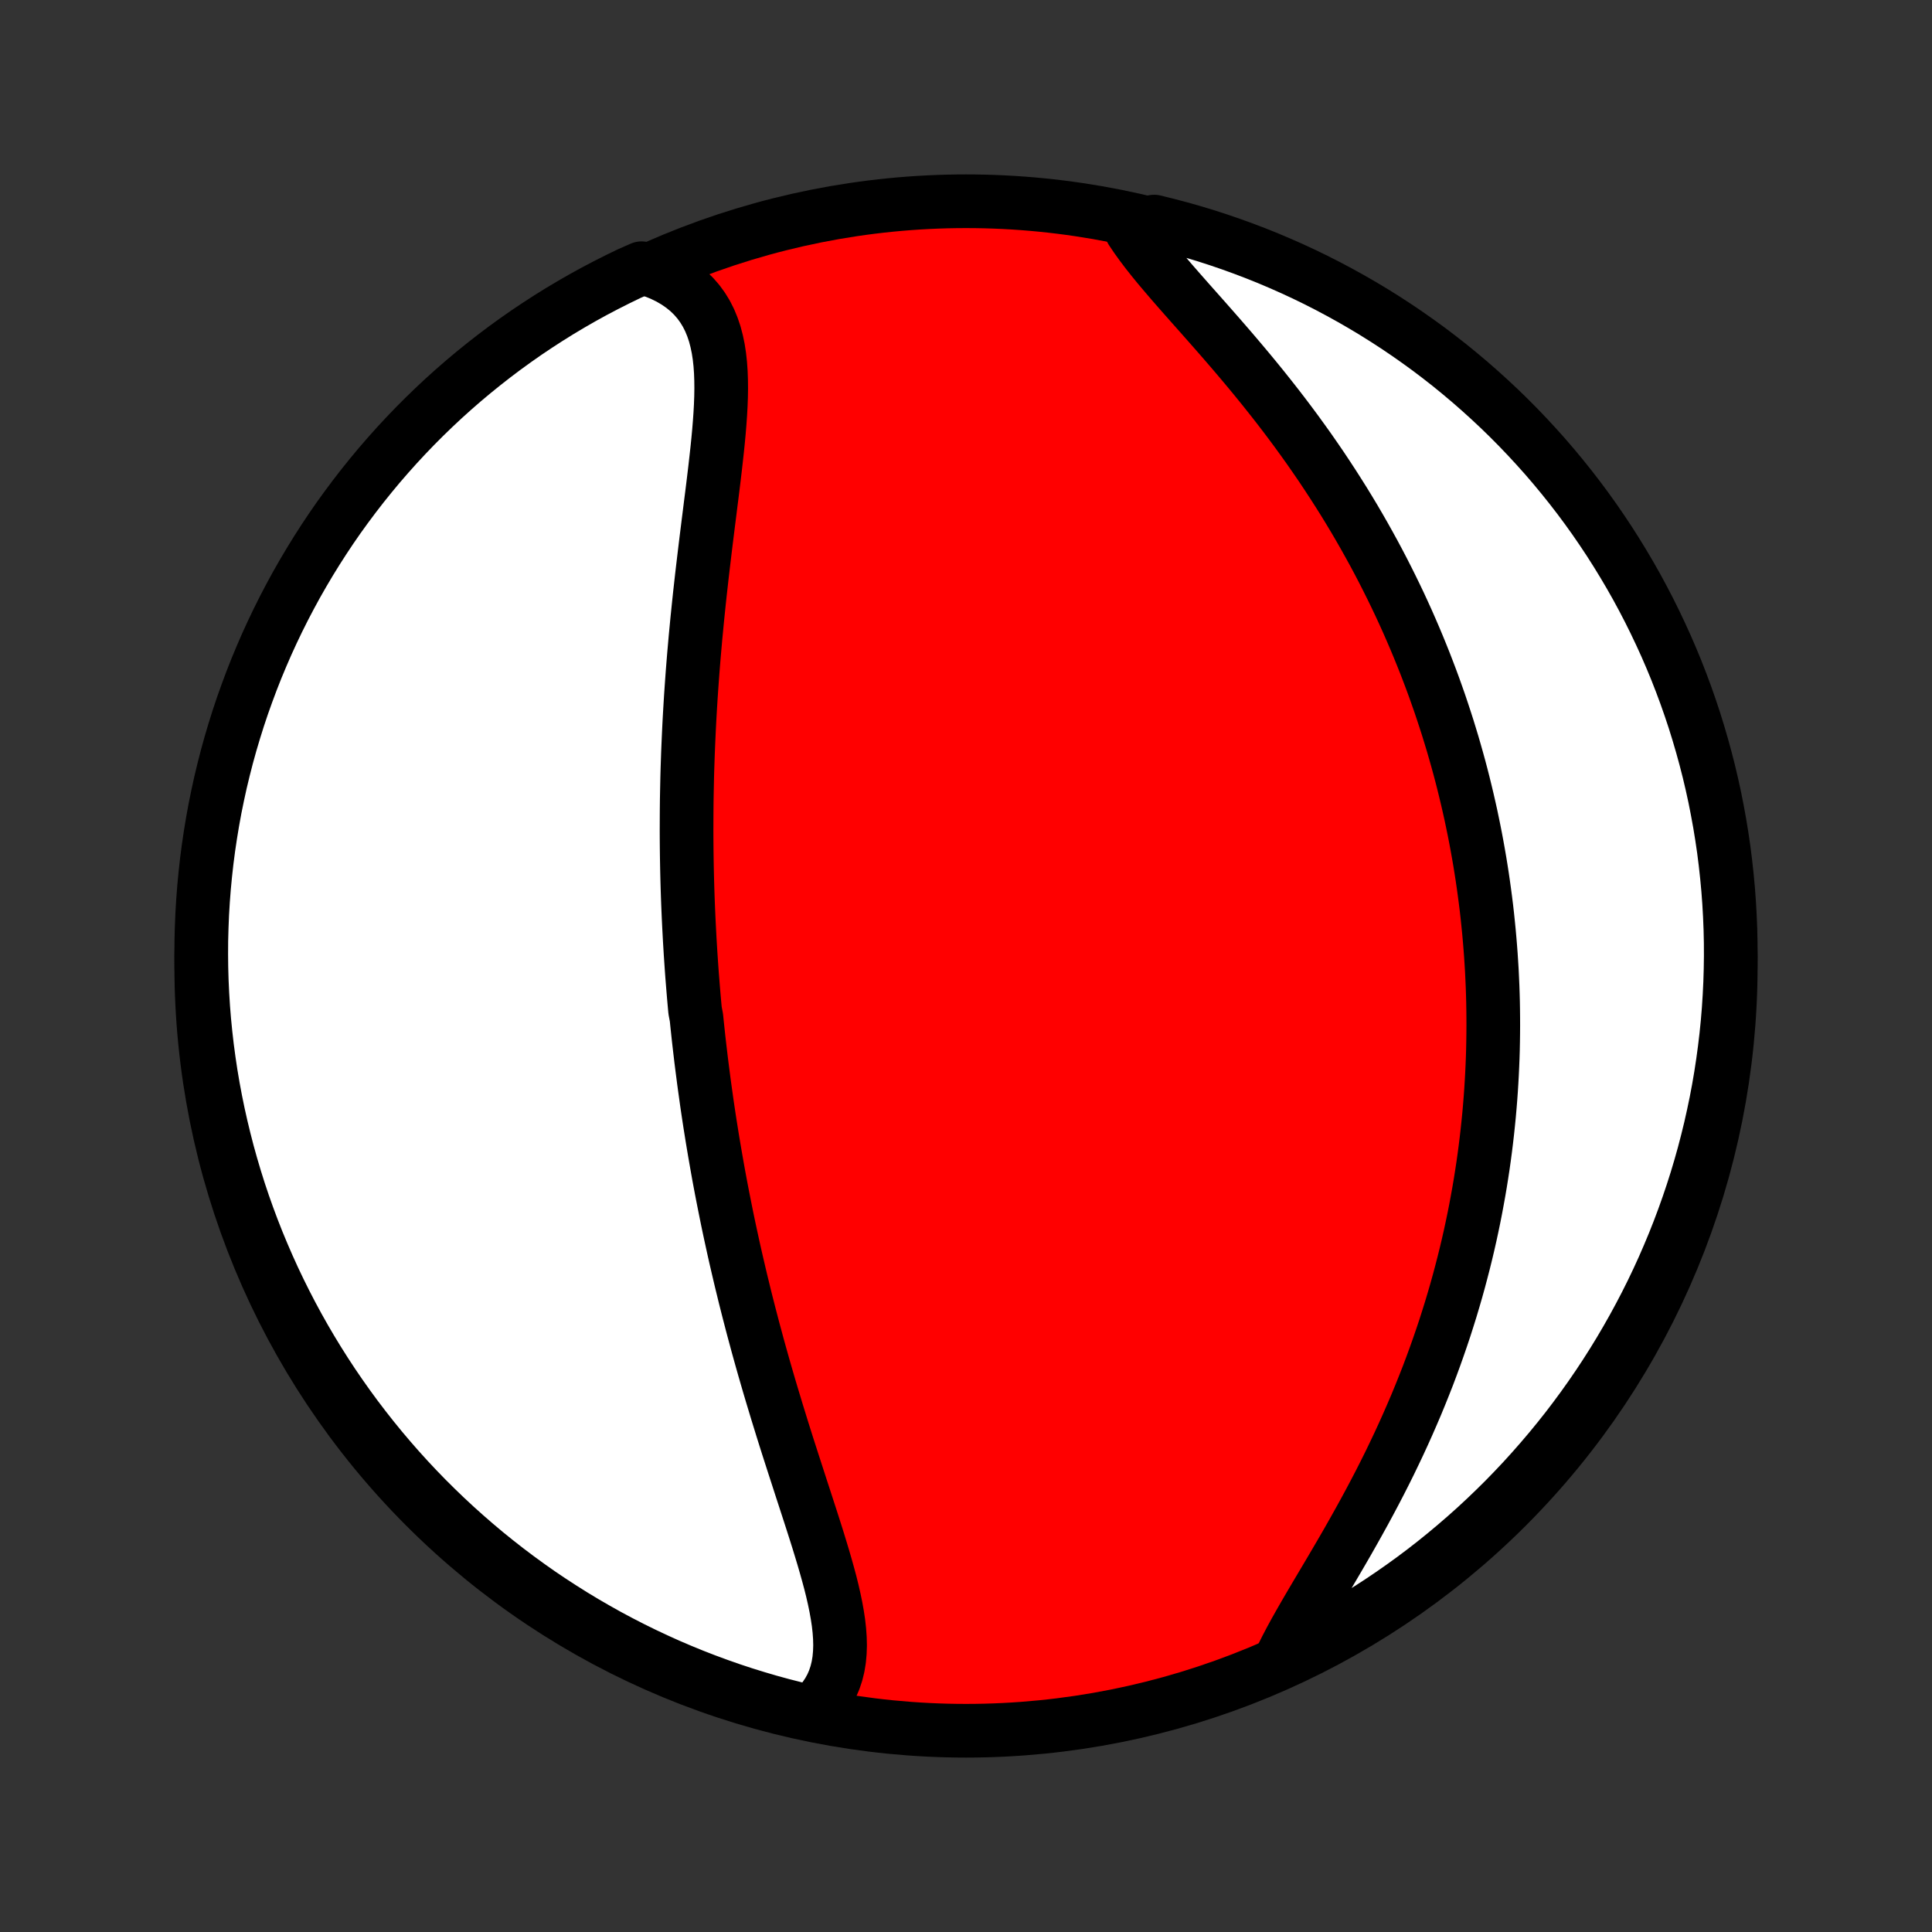 <?xml version="1.0" encoding="utf-8" standalone="no"?>
<!DOCTYPE svg PUBLIC "-//W3C//DTD SVG 1.1//EN"
  "http://www.w3.org/Graphics/SVG/1.1/DTD/svg11.dtd">
<!-- Created with matplotlib (http://matplotlib.org/) -->
<svg height="72pt" version="1.1" viewBox="0 0 72 72" width="72pt" xmlns="http://www.w3.org/2000/svg" xmlns:xlink="http://www.w3.org/1999/xlink">
 <rect x="0" y="0" width="72" height="72" fill="#333333" stroke="none"/>
 <defs>
  <style type="text/css">
*{stroke-linecap:butt;stroke-linejoin:round;}
  </style>
 </defs>
 <g id="figure_1">
  <g id="patch_1">
   <path d="
M0 72
L72 72
L72 0
L0 0
z
" style="fill:none;"/>
  </g>
  <g id="axes_1">
   <g id="PatchCollection_1">
    <defs>
     <path d="
M36 -7.5
C43.558 -7.5 50.808 -10.503 56.153 -15.848
C61.497 -21.192 64.5 -28.442 64.5 -36
C64.5 -43.558 61.497 -50.808 56.153 -56.153
C50.808 -61.497 43.558 -64.5 36 -64.5
C28.442 -64.5 21.192 -61.497 15.848 -56.153
C10.503 -50.808 7.5 -43.558 7.5 -36
C7.5 -28.442 10.503 -21.192 15.848 -15.848
C21.192 -10.503 28.442 -7.5 36 -7.5
z
" id="C0_0_a811fe30f3"/>
     <path d="
M30.151 -8.141
L30.364 -8.326
L30.555 -8.522
L30.722 -8.727
L30.867 -8.943
L30.99 -9.167
L31.091 -9.401
L31.171 -9.642
L31.232 -9.892
L31.274 -10.148
L31.298 -10.412
L31.307 -10.682
L31.3 -10.958
L31.28 -11.239
L31.248 -11.525
L31.204 -11.816
L31.151 -12.111
L31.089 -12.41
L31.02 -12.713
L30.944 -13.019
L30.861 -13.327
L30.774 -13.638
L30.683 -13.951
L30.588 -14.266
L30.491 -14.583
L30.391 -14.901
L30.289 -15.22
L30.186 -15.54
L30.082 -15.86
L29.978 -16.181
L29.873 -16.502
L29.769 -16.824
L29.665 -17.145
L29.561 -17.466
L29.458 -17.786
L29.355 -18.106
L29.254 -18.425
L29.154 -18.744
L29.056 -19.061
L28.958 -19.378
L28.863 -19.693
L28.768 -20.007
L28.675 -20.32
L28.584 -20.632
L28.494 -20.943
L28.406 -21.252
L28.32 -21.559
L28.235 -21.865
L28.153 -22.17
L28.071 -22.473
L27.992 -22.775
L27.914 -23.075
L27.838 -23.373
L27.763 -23.67
L27.691 -23.966
L27.619 -24.26
L27.55 -24.552
L27.482 -24.843
L27.415 -25.132
L27.35 -25.42
L27.287 -25.707
L27.225 -25.992
L27.164 -26.276
L27.105 -26.558
L27.048 -26.839
L26.992 -27.119
L26.937 -27.397
L26.883 -27.675
L26.831 -27.951
L26.78 -28.226
L26.731 -28.5
L26.683 -28.773
L26.636 -29.044
L26.59 -29.315
L26.545 -29.585
L26.502 -29.854
L26.459 -30.123
L26.418 -30.39
L26.378 -30.657
L26.339 -30.923
L26.302 -31.189
L26.265 -31.453
L26.229 -31.718
L26.195 -31.982
L26.161 -32.245
L26.128 -32.508
L26.097 -32.771
L26.066 -33.034
L26.036 -33.296
L26.008 -33.558
L25.98 -33.82
L25.953 -34.082
L25.903 -34.344
L25.879 -34.606
L25.856 -34.868
L25.834 -35.131
L25.813 -35.393
L25.792 -35.656
L25.773 -35.919
L25.755 -36.183
L25.737 -36.447
L25.721 -36.711
L25.705 -36.976
L25.691 -37.241
L25.677 -37.507
L25.664 -37.774
L25.652 -38.042
L25.641 -38.31
L25.631 -38.579
L25.622 -38.849
L25.614 -39.12
L25.607 -39.393
L25.601 -39.666
L25.596 -39.94
L25.592 -40.215
L25.589 -40.492
L25.587 -40.77
L25.586 -41.049
L25.587 -41.329
L25.588 -41.611
L25.59 -41.895
L25.593 -42.179
L25.598 -42.466
L25.604 -42.754
L25.61 -43.043
L25.618 -43.334
L25.628 -43.627
L25.638 -43.922
L25.65 -44.218
L25.663 -44.516
L25.677 -44.816
L25.692 -45.118
L25.709 -45.422
L25.727 -45.727
L25.746 -46.034
L25.767 -46.343
L25.789 -46.654
L25.812 -46.967
L25.837 -47.282
L25.863 -47.599
L25.891 -47.917
L25.919 -48.238
L25.95 -48.56
L25.981 -48.884
L26.014 -49.209
L26.048 -49.537
L26.083 -49.865
L26.12 -50.196
L26.157 -50.527
L26.196 -50.86
L26.236 -51.195
L26.276 -51.53
L26.317 -51.866
L26.359 -52.203
L26.401 -52.541
L26.444 -52.879
L26.486 -53.218
L26.529 -53.556
L26.571 -53.895
L26.612 -54.232
L26.652 -54.57
L26.69 -54.906
L26.727 -55.241
L26.761 -55.574
L26.792 -55.905
L26.819 -56.234
L26.842 -56.56
L26.86 -56.883
L26.872 -57.202
L26.877 -57.517
L26.874 -57.827
L26.863 -58.132
L26.842 -58.431
L26.81 -58.724
L26.766 -59.01
L26.708 -59.287
L26.637 -59.557
L26.549 -59.817
L26.446 -60.067
L26.325 -60.307
L26.185 -60.536
L26.027 -60.753
L25.849 -60.958
L25.651 -61.15
L25.432 -61.328
L25.194 -61.493
L24.937 -61.643
L24.66 -61.778
L24.364 -61.899
L23.907 -62.004
L23.458 -61.807
L23.014 -61.592
L22.573 -61.369
L22.136 -61.139
L21.704 -60.901
L21.276 -60.655
L20.852 -60.402
L20.433 -60.141
L20.019 -59.873
L19.609 -59.598
L19.205 -59.315
L18.806 -59.026
L18.412 -58.729
L18.023 -58.425
L17.64 -58.115
L17.262 -57.798
L16.89 -57.474
L16.524 -57.144
L16.164 -56.807
L15.81 -56.464
L15.462 -56.115
L15.12 -55.759
L14.785 -55.398
L14.456 -55.03
L14.133 -54.657
L13.818 -54.278
L13.509 -53.894
L13.207 -53.504
L12.912 -53.109
L12.623 -52.709
L12.342 -52.303
L12.069 -51.893
L11.802 -51.477
L11.543 -51.057
L11.292 -50.633
L11.047 -50.204
L10.811 -49.77
L10.582 -49.333
L10.361 -48.891
L10.148 -48.446
L9.942 -47.996
L9.745 -47.543
L9.555 -47.087
L9.374 -46.627
L9.201 -46.163
L9.035 -45.697
L8.878 -45.228
L8.73 -44.756
L8.589 -44.281
L8.457 -43.804
L8.334 -43.325
L8.218 -42.843
L8.112 -42.359
L8.013 -41.873
L7.924 -41.386
L7.843 -40.896
L7.77 -40.406
L7.706 -39.913
L7.651 -39.42
L7.604 -38.926
L7.566 -38.431
L7.536 -37.935
L7.516 -37.438
L7.503 -36.941
L7.5 -36.444
L7.505 -35.947
L7.519 -35.449
L7.542 -34.952
L7.573 -34.455
L7.613 -33.959
L7.662 -33.463
L7.719 -32.968
L7.785 -32.474
L7.859 -31.981
L7.942 -31.489
L8.034 -30.998
L8.134 -30.509
L8.243 -30.022
L8.36 -29.537
L8.485 -29.053
L8.619 -28.572
L8.761 -28.093
L8.911 -27.616
L9.07 -27.142
L9.237 -26.671
L9.412 -26.202
L9.595 -25.737
L9.787 -25.274
L9.986 -24.815
L10.193 -24.359
L10.408 -23.907
L10.631 -23.458
L10.861 -23.014
L11.099 -22.573
L11.345 -22.136
L11.598 -21.704
L11.859 -21.276
L12.127 -20.852
L12.402 -20.433
L12.685 -20.019
L12.975 -19.609
L13.271 -19.205
L13.575 -18.806
L13.885 -18.412
L14.202 -18.023
L14.526 -17.64
L14.856 -17.262
L15.193 -16.89
L15.536 -16.524
L15.885 -16.164
L16.241 -15.81
L16.602 -15.462
L16.97 -15.12
L17.343 -14.785
L17.722 -14.456
L18.106 -14.133
L18.496 -13.818
L18.891 -13.509
L19.291 -13.207
L19.697 -12.912
L20.107 -12.623
L20.523 -12.342
L20.943 -12.069
L21.367 -11.802
L21.796 -11.543
L22.23 -11.292
L22.667 -11.047
L23.109 -10.811
L23.555 -10.582
L24.004 -10.361
L24.457 -10.148
L24.913 -9.942
L25.373 -9.745
L25.837 -9.555
L26.303 -9.374
L26.772 -9.201
L27.244 -9.035
L27.719 -8.878
L28.196 -8.73
L28.675 -8.589
L29.157 -8.457
L29.641 -8.334
z
" id="C0_1_d6a734a9c0"/>
     <path d="
M47.783 -10.271
L47.933 -10.572
L48.094 -10.88
L48.265 -11.194
L48.445 -11.513
L48.631 -11.838
L48.823 -12.167
L49.02 -12.501
L49.22 -12.838
L49.423 -13.18
L49.627 -13.525
L49.832 -13.874
L50.037 -14.225
L50.241 -14.579
L50.443 -14.935
L50.644 -15.294
L50.842 -15.653
L51.038 -16.015
L51.23 -16.377
L51.419 -16.74
L51.604 -17.104
L51.785 -17.468
L51.961 -17.833
L52.134 -18.197
L52.302 -18.562
L52.465 -18.925
L52.624 -19.289
L52.779 -19.651
L52.928 -20.013
L53.073 -20.374
L53.214 -20.733
L53.349 -21.092
L53.48 -21.449
L53.606 -21.805
L53.728 -22.159
L53.846 -22.512
L53.958 -22.863
L54.067 -23.212
L54.171 -23.56
L54.271 -23.905
L54.367 -24.25
L54.458 -24.592
L54.546 -24.932
L54.63 -25.271
L54.71 -25.608
L54.786 -25.943
L54.858 -26.276
L54.927 -26.607
L54.992 -26.936
L55.053 -27.264
L55.112 -27.59
L55.167 -27.914
L55.218 -28.236
L55.267 -28.556
L55.312 -28.875
L55.354 -29.193
L55.393 -29.508
L55.429 -29.822
L55.462 -30.135
L55.493 -30.446
L55.52 -30.755
L55.545 -31.063
L55.567 -31.37
L55.586 -31.675
L55.603 -31.98
L55.617 -32.282
L55.629 -32.584
L55.638 -32.885
L55.644 -33.184
L55.648 -33.483
L55.65 -33.78
L55.649 -34.077
L55.646 -34.373
L55.641 -34.668
L55.633 -34.962
L55.623 -35.255
L55.61 -35.548
L55.596 -35.84
L55.578 -36.132
L55.559 -36.423
L55.537 -36.714
L55.513 -37.004
L55.487 -37.294
L55.458 -37.584
L55.428 -37.873
L55.395 -38.163
L55.359 -38.452
L55.321 -38.741
L55.281 -39.03
L55.239 -39.319
L55.194 -39.608
L55.147 -39.898
L55.097 -40.187
L55.045 -40.477
L54.991 -40.767
L54.934 -41.057
L54.874 -41.348
L54.813 -41.639
L54.748 -41.93
L54.681 -42.222
L54.611 -42.515
L54.539 -42.808
L54.464 -43.102
L54.386 -43.397
L54.305 -43.692
L54.221 -43.988
L54.135 -44.285
L54.045 -44.582
L53.953 -44.881
L53.857 -45.18
L53.758 -45.481
L53.657 -45.782
L53.551 -46.084
L53.443 -46.388
L53.331 -46.692
L53.215 -46.998
L53.097 -47.304
L52.974 -47.611
L52.848 -47.92
L52.718 -48.23
L52.584 -48.541
L52.447 -48.853
L52.305 -49.166
L52.16 -49.48
L52.01 -49.795
L51.856 -50.111
L51.698 -50.428
L51.536 -50.746
L51.369 -51.066
L51.198 -51.386
L51.022 -51.706
L50.842 -52.028
L50.657 -52.351
L50.468 -52.674
L50.274 -52.997
L50.075 -53.322
L49.871 -53.646
L49.663 -53.971
L49.45 -54.296
L49.233 -54.622
L49.01 -54.947
L48.784 -55.272
L48.552 -55.597
L48.317 -55.921
L48.077 -56.245
L47.833 -56.568
L47.585 -56.89
L47.333 -57.211
L47.078 -57.531
L46.82 -57.849
L46.559 -58.166
L46.295 -58.481
L46.03 -58.794
L45.763 -59.105
L45.496 -59.413
L45.228 -59.719
L44.961 -60.022
L44.695 -60.323
L44.431 -60.62
L44.171 -60.914
L43.915 -61.205
L43.664 -61.493
L43.42 -61.778
L43.183 -62.058
L42.956 -62.336
L42.739 -62.61
L42.535 -62.88
L42.343 -63.147
L42.166 -63.41
L42.531 -63.669
L43.014 -63.742
L43.495 -63.623
L43.974 -63.497
L44.45 -63.362
L44.924 -63.219
L45.395 -63.067
L45.863 -62.907
L46.328 -62.739
L46.79 -62.563
L47.249 -62.379
L47.704 -62.186
L48.156 -61.986
L48.604 -61.778
L49.048 -61.562
L49.488 -61.338
L49.924 -61.106
L50.356 -60.867
L50.784 -60.62
L51.207 -60.366
L51.625 -60.104
L52.039 -59.835
L52.447 -59.559
L52.851 -59.275
L53.25 -58.985
L53.643 -58.687
L54.031 -58.383
L54.413 -58.071
L54.79 -57.753
L55.161 -57.428
L55.526 -57.097
L55.886 -56.76
L56.239 -56.416
L56.586 -56.066
L56.927 -55.709
L57.261 -55.347
L57.59 -54.979
L57.911 -54.605
L58.226 -54.225
L58.534 -53.84
L58.835 -53.45
L59.129 -53.054
L59.416 -52.653
L59.696 -52.246
L59.969 -51.835
L60.234 -51.419
L60.492 -50.998
L60.743 -50.573
L60.986 -50.144
L61.221 -49.71
L61.449 -49.272
L61.669 -48.829
L61.881 -48.383
L62.086 -47.933
L62.282 -47.48
L62.471 -47.023
L62.651 -46.562
L62.823 -46.099
L62.987 -45.632
L63.143 -45.163
L63.29 -44.69
L63.429 -44.215
L63.56 -43.738
L63.683 -43.258
L63.797 -42.776
L63.903 -42.291
L63.999 -41.805
L64.088 -41.318
L64.168 -40.828
L64.24 -40.337
L64.302 -39.845
L64.356 -39.352
L64.402 -38.857
L64.439 -38.362
L64.467 -37.866
L64.487 -37.369
L64.498 -36.872
L64.5 -36.375
L64.493 -35.877
L64.478 -35.38
L64.454 -34.883
L64.422 -34.386
L64.381 -33.89
L64.331 -33.394
L64.272 -32.899
L64.205 -32.405
L64.13 -31.912
L64.046 -31.421
L63.953 -30.93
L63.851 -30.442
L63.742 -29.955
L63.623 -29.469
L63.497 -28.986
L63.362 -28.505
L63.219 -28.026
L63.067 -27.55
L62.907 -27.076
L62.739 -26.605
L62.563 -26.137
L62.379 -25.672
L62.186 -25.21
L61.986 -24.751
L61.778 -24.296
L61.562 -23.844
L61.338 -23.396
L61.106 -22.952
L60.867 -22.512
L60.62 -22.076
L60.366 -21.644
L60.104 -21.216
L59.835 -20.793
L59.559 -20.375
L59.275 -19.961
L58.985 -19.553
L58.687 -19.149
L58.383 -18.75
L58.071 -18.357
L57.753 -17.969
L57.428 -17.587
L57.097 -17.21
L56.76 -16.839
L56.416 -16.474
L56.066 -16.114
L55.709 -15.761
L55.347 -15.414
L54.979 -15.073
L54.605 -14.739
L54.225 -14.411
L53.84 -14.089
L53.45 -13.774
L53.054 -13.466
L52.653 -13.165
L52.246 -12.871
L51.835 -12.584
L51.419 -12.304
L50.998 -12.031
L50.573 -11.766
L50.144 -11.508
L49.71 -11.257
L49.272 -11.014
L48.829 -10.779
L48.383 -10.551
z
" id="C0_2_0ea149d2e5"/>
    </defs>
    <g clip-path="url(#p1bffca34e9)">
     <use style="fill:#ff0000;stroke:#000000;stroke-width:2.0;" x="0.0" xlink:href="#C0_0_a811fe30f3" y="72.0"/>
    </g>
    <g clip-path="url(#p1bffca34e9)">
     <use style="fill:#ffffff;stroke:#000000;stroke-width:2.0;" x="0.0" xlink:href="#C0_1_d6a734a9c0" y="72.0"/>
    </g>
    <g clip-path="url(#p1bffca34e9)">
     <use style="fill:#ffffff;stroke:#000000;stroke-width:2.0;" x="0.0" xlink:href="#C0_2_0ea149d2e5" y="72.0"/>
    </g>
   </g>
  </g>
 </g>
 <defs>
  <clipPath id="p1bffca34e9">
   <rect height="72.0" width="72.0" x="0.0" y="0.0"/>
  </clipPath>
 </defs>
</svg>
